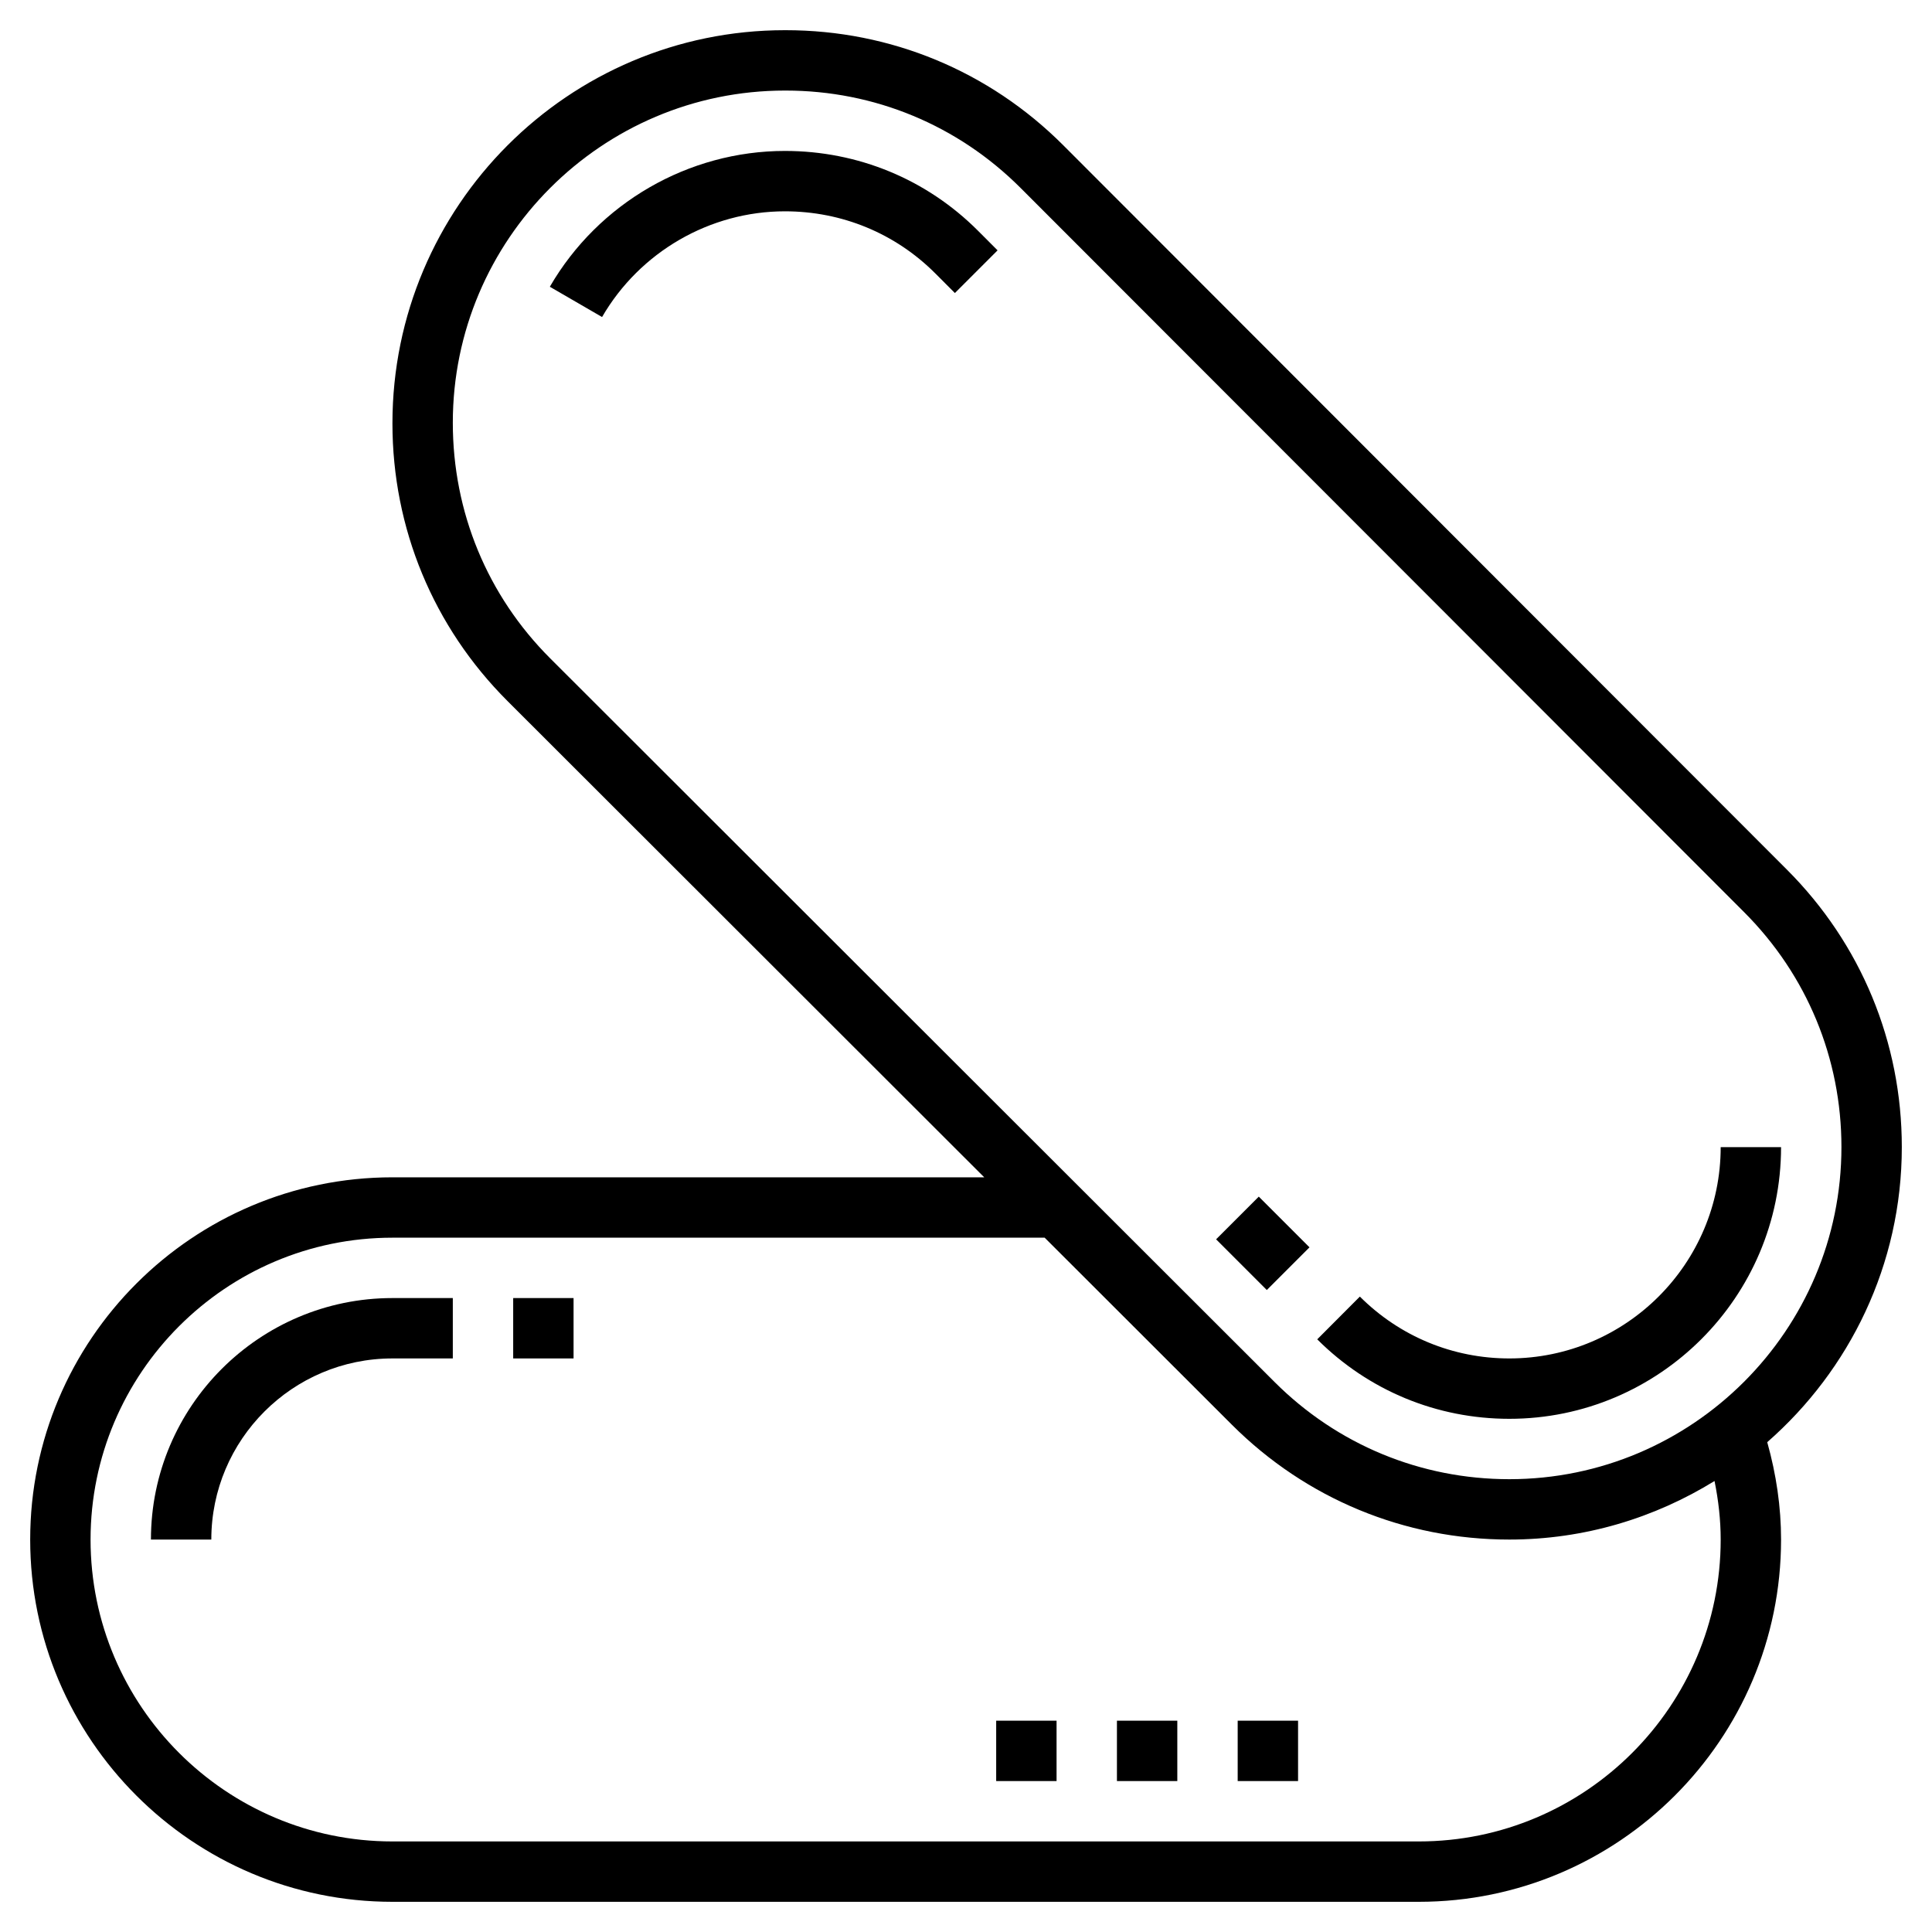 <?xml version="1.0" encoding="UTF-8" standalone="no"?>
<svg
   xmlns:dc="http://purl.org/dc/elements/1.1/"
   xmlns:cc="http://creativecommons.org/ns#"
   xmlns:rdf="http://www.w3.org/1999/02/22-rdf-syntax-ns#"
   xmlns:svg="http://www.w3.org/2000/svg"
   xmlns="http://www.w3.org/2000/svg"
   xmlns:sodipodi="http://sodipodi.sourceforge.net/DTD/sodipodi-0.dtd"
   xmlns:inkscape="http://www.inkscape.org/namespaces/inkscape"
   id="Layer_5"
   enable-background="new 0 0 64 64"
   height="512"
   viewBox="0 0 64 64"
   width="512"
   version="1.1"
   sodipodi:docname="tic-tac.svg"
   inkscape:version="1.0.2 (e86c870879, 2021-01-15)">
  <defs
     id="defs25" />
  <sodipodi:namedview
     pagecolor="#ffffff"
     bordercolor="#666666"
     borderopacity="1"
     objecttolerance="10"
     gridtolerance="10"
     guidetolerance="10"
     inkscape:pageopacity="0"
     inkscape:pageshadow="2"
     inkscape:window-width="3840"
     inkscape:window-height="2050"
     id="namedview23"
     showgrid="false"
     inkscape:zoom="2.2579398"
     inkscape:cx="256"
     inkscape:cy="306.98541"
     inkscape:window-x="-12"
     inkscape:window-y="-12"
     inkscape:window-maximized="1"
     inkscape:current-layer="Layer_5" />
  <g
     id="g20">
    <path
       d="m40.84 39.973h2v2.376h-2z"
       transform="matrix(.707 -.707 .707 .707 -16.85 41.667)"
       id="path2" />
    <path
       d="m45.047 42.951-1.412 1.416c1.701 1.698 3.961 2.633 6.363 2.633 4.963 0 9.001-4.037 9.002-9h-2c-.001 3.86-3.142 7-7.002 7-1.868 0-3.627-.728-4.951-2.049z"
       id="path4" />
    <path
       d="m 63,37.998 c 0,-3.471 -1.352,-6.735 -3.805,-9.189 L 35.223,4.813 C 32.767,2.354 29.501,1 26.025,1 H 26.002 C 18.833,1 13,6.833 13,14.025 c 0,3.476 1.354,6.743 3.813,9.199 L 32.604,39 H 13 C 6.383,39 1,44.383 1,51 1,57.617 6.383,63 13,63 H 47 C 53.617,63 59,57.617 59,51 59,49.917 58.84,48.835 58.542,47.774 61.267,45.389 63,41.895 63,37.998 Z m -2,0 C 61,44.064 56.064,49 49.998,49 47.061,49 44.3,47.857 42.222,45.781 l -11.3,-11.289 15.57,-15.571 11.289,11.3 C 59.856,32.299 61,35.06 61,37.998 Z M 15,14.002 C 15,7.936 19.936,3 26.002,3 h 0.023 c 2.94,0 5.704,1.146 7.783,3.226 L 46.492,18.921 30.922,34.492 18.226,21.809 C 16.146,19.73 15,16.966 15,14.002 Z M 3,51 C 3,45.486 7.486,41 13,41 H 31 V 61 H 13 C 7.486,61 3,56.514 3,51 Z m 54,0 c 0,5.514 -4.486,10 -10,10 H 31 V 41 h 3.606 l 6.202,6.196 c 2.456,2.453 5.72,3.804 9.19,3.804 2.494,0 4.817,-0.718 6.798,-1.94 C 56.926,49.703 57,50.351 57,51 Z"
       id="path6"
       sodipodi:nodetypes="sccsssccssssscsssccccssssccccsssccssssccccscs" />
    <path
       d="m30.979 9.053.653.654 1.414-1.414-.653-.654c-1.701-1.701-3.971-2.639-6.391-2.639-3.195 0-6.18 1.724-7.788 4.499l1.73 1.003c1.252-2.16 3.574-3.502 6.058-3.502 1.886 0 3.653.729 4.977 2.053z"
       id="path8" />
    <path
       d="m5 51h2c0-3.309 2.691-6 6-6h2v-2h-2c-4.411 0-8 3.589-8 8z"
       id="path10" />
    <path
       d="m17 43h2v2h-2z"
       id="path12" />
    <path
       d="m37 57h2v2h-2z"
       id="path14" />
    <path
       d="m33 57h2v2h-2z"
       id="path16" />
    <path
       d="m41 57h2v2h-2z"
       id="path18" />
  </g>
</svg>
